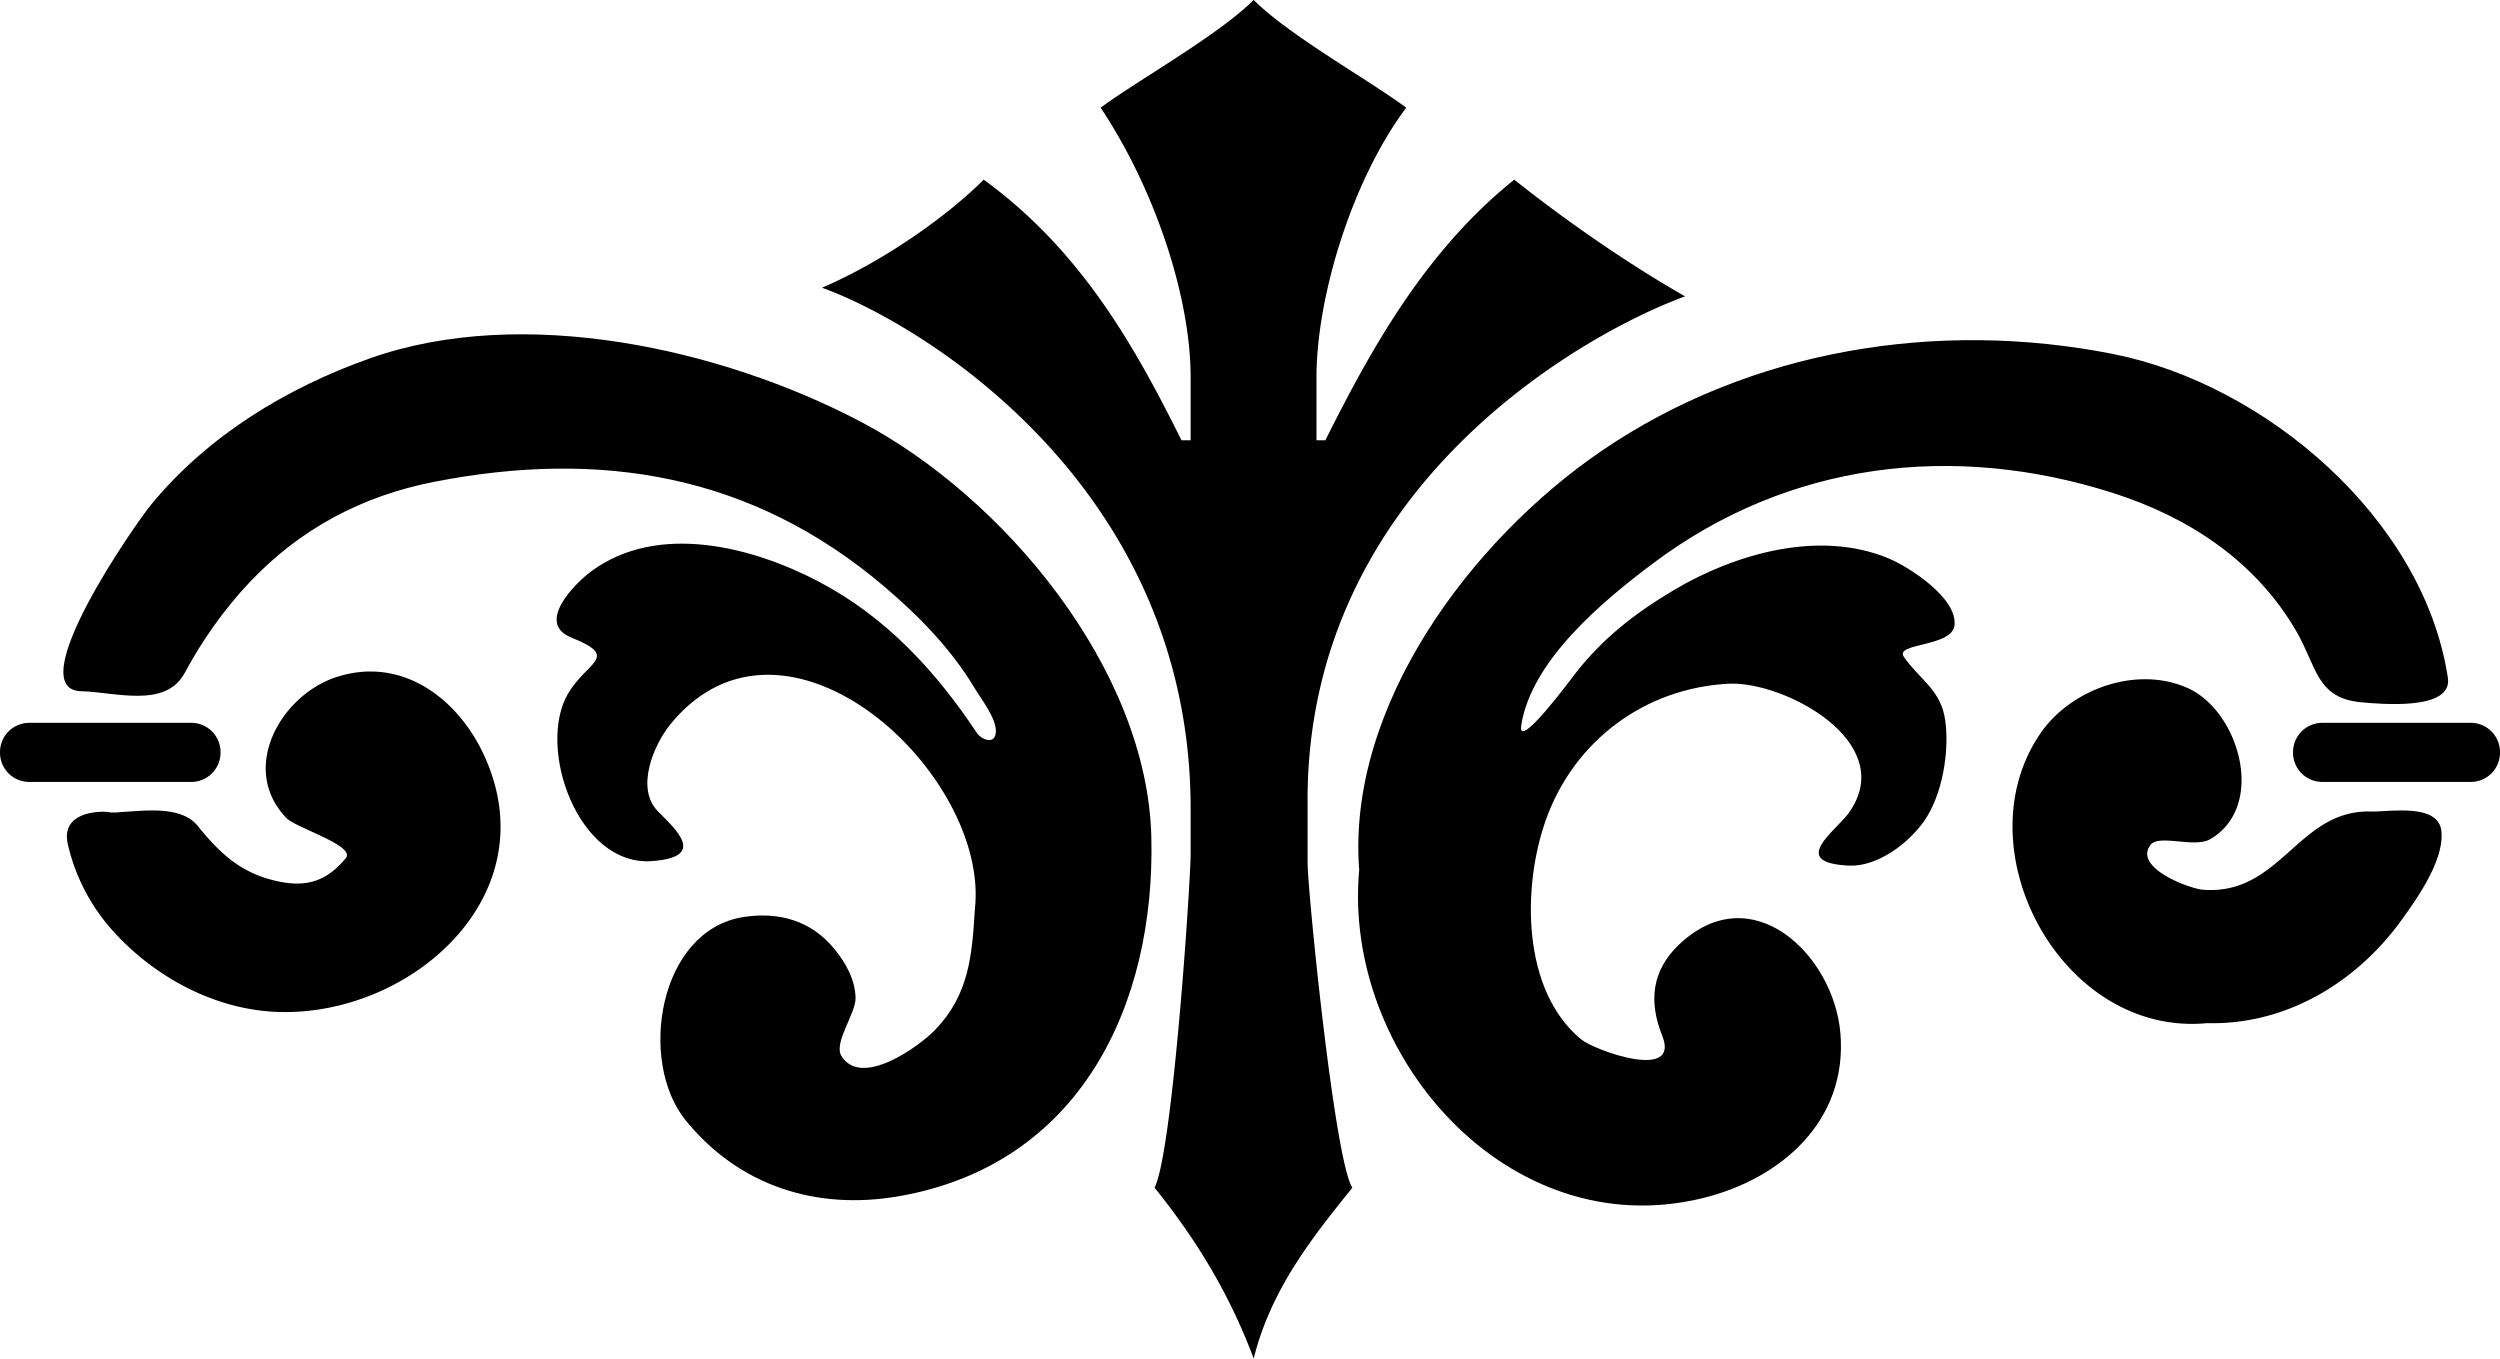 <svg id="root" xmlns="http://www.w3.org/2000/svg" viewBox="0 45.66 200 108.69">
  <path
    d="M151.146 90.358c-5.563-2.362-12.334-.408-17.263 2.524-3.067 1.824-5.684 3.854-7.875 6.679-.271.35-4.637 6.263-4.31 4.137.811-5.256 6.638-10.039 10.572-12.988 10.82-8.116 24.049-9.679 36.791-5.604 6.096 1.948 11.431 5.486 14.666 11.089 1.612 2.792 1.586 5.347 5.224 5.653 1.491.125 7.282.692 6.88-1.962-1.934-12.739-14.605-23.487-26.766-25.903-14.018-2.785-29.032-.382-40.95 7.756-10.375 7.084-20.382 20.366-19.38 33.515-1.352 14.805 11.93 30.057 27.465 26.26 6.349-1.552 11.619-6.229 11.033-13.193-.525-6.272-7.101-12.631-12.924-7.08-2.181 2.078-2.418 4.57-1.332 7.277 1.477 3.681-5.431 1.159-6.481.295-4.781-3.933-4.724-12.254-2.819-17.582 2.262-6.33 7.926-10.526 14.608-10.873 4.44-.229 13.657 4.684 9.622 10.33-1.043 1.457-4.852 3.99-.004 4.221 2.295.107 4.758-1.772 6.015-3.547 1.474-2.082 2.052-5.592 1.698-8.088-.346-2.45-2.059-3.254-3.305-5.063-.783-1.133 3.86-.769 4.051-2.529.236-2.184-3.621-4.648-5.216-5.324zM68.834 79.385c-11.163-5.863-27.032-9.376-39.231-5.06-6.666 2.359-12.966 6.181-17.504 11.694-1.338 1.624-10.507 14.831-5.594 14.94 2.692.061 6.731 1.398 8.271-1.463 1.413-2.627 3.145-5.083 5.193-7.253 4.035-4.276 9.003-6.908 14.753-8.034 13.322-2.608 25.423-.617 35.996 8.355 2.818 2.393 5.385 5.017 7.29 8.206.505.846 1.726 2.394 1.662 3.449-.065 1.086-1.181.586-1.511.09-3.313-4.984-7.276-9.292-12.672-12.125-5.323-2.796-12.841-4.729-18.146-.848-1.379 1.009-4.503 4.174-1.64 5.326 3.942 1.586 1.265 1.892-.262 4.495-2.522 4.307.798 13.822 6.713 13.392 4.4-.319 1.97-2.478.485-3.978-1.822-1.846-.349-5.331 1.027-7.008 9.186-11.186 25.575 4.037 24.323 14.861-.224 3.674-.462 6.801-3.166 9.615-1.271 1.324-5.902 4.688-7.506 2.104-.656-1.057 1.166-3.406 1.129-4.668-.045-1.49-.799-2.806-1.719-3.928-1.841-2.242-4.423-2.963-7.243-2.525-6.803 1.053-8.472 11.545-4.622 16.276 4.263 5.24 10.445 7.211 17.047 6.062 14.522-2.528 20.524-15.313 20.2-28.728-.322-13.482-11.859-27.253-23.273-33.247z"
  ></path>
  <path
    d="M189.691 110.582c-5.85-.178-7.217 6.711-13.426 6.26-1.104-.08-5.613-1.76-4.226-3.585.679-.893 3.533.278 4.799-.472 4.487-2.659 2.293-10.196-1.778-12.059-4.068-1.86-9.354.039-11.795 3.563-6.402 9.238 1.644 24.341 13.311 23.222 6.249.165 11.9-3.208 15.523-8.214 1.271-1.755 3.467-4.854 3.209-7.164-.251-2.247-4.21-1.509-5.617-1.551zM26.838 99.852c-4.401 1.478-7.709 7.315-3.928 11.248.771.801 5.571 2.215 4.752 3.211-1.47 1.787-3.046 2.34-5.312 1.879-2.975-.605-4.684-2.168-6.523-4.447-1.362-1.688-4.327-1.204-6.419-1.102.224.006.25.018-.603.018 0-.1-4.044-.393-3.379 2.533a15.492 15.492 0 0 0 3.582 6.912c3.311 3.688 8.101 6.293 13.085 6.506 10.672.457 21.885-9.283 16.601-20.594-2.147-4.599-6.678-7.904-11.856-6.164z"
  ></path>
  <path
    d="M15.302 108.215a2.34 2.34 0 0 0 2.34-2.34v-.048a2.34 2.34 0 0 0-2.34-2.341H2.34A2.341 2.341 0 0 0 0 105.827v.048a2.34 2.34 0 0 0 2.34 2.34h12.962zM197.66 103.486H185.784a2.342 2.342 0 0 0-2.341 2.341v.048a2.34 2.34 0 0 0 2.341 2.34h11.877a2.34 2.34 0 0 0 2.339-2.34v-.048a2.34 2.34 0 0 0-2.34-2.341zM104.605 109.661c0-25.161 22.291-37.406 30.201-40.292-5.022-2.865-10.064-6.467-13.664-9.336-7.182 5.756-11.514 13.67-15.113 20.848h-.711v-5.023c0-6.488 2.867-15.824 7.179-21.581-2.867-2.153-9.334-5.751-12.201-8.62-2.889 2.869-9.357 6.467-12.244 8.62 4.313 6.472 7.199 15.093 7.199 21.581v5.023h-.732c-3.58-7.178-7.891-15.092-15.823-20.848-2.866 2.869-7.891 6.471-12.936 8.646 7.912 2.844 29.491 15.82 29.491 41.692v3.598c0 2.159-1.424 23.838-2.887 26.703 2.887 3.602 5.775 7.914 7.932 13.671 1.422-5.757 5.022-10.069 7.892-13.671-1.424-2.154-3.58-23.834-3.58-25.986v-5.024h-.003z"
  ></path>
</svg>
